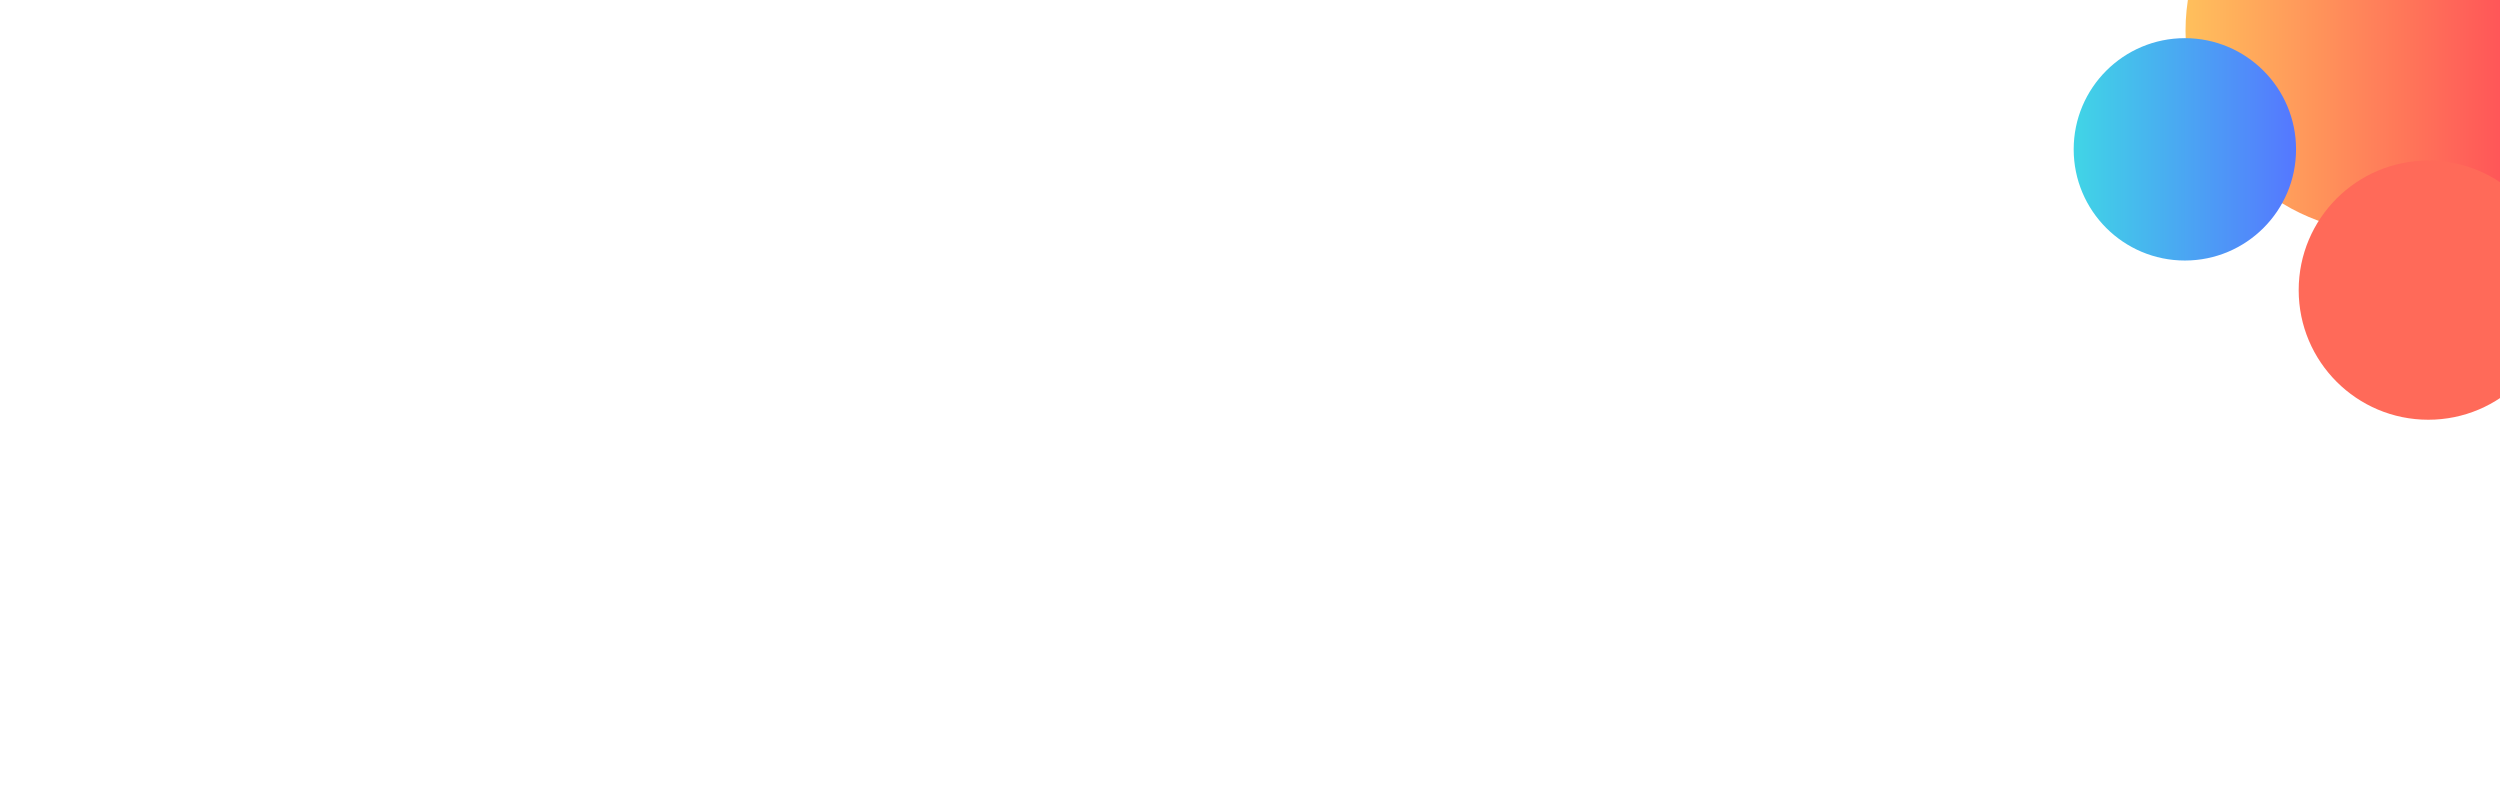 <?xml version="1.0" encoding="utf-8"?>
<!-- Generator: Adobe Illustrator 22.0.1, SVG Export Plug-In . SVG Version: 6.00 Build 0)  -->
<svg version="1.1" id="Layer_1" xmlns="http://www.w3.org/2000/svg" xmlns:xlink="http://www.w3.org/1999/xlink" x="0px" y="0px"
	 viewBox="0 0 1900 600" style="enable-background:new 0 0 1900 600;" xml:space="preserve">
<style type="text/css">
	.st0{clip-path:url(#SVGID_2_);fill:url(#SVGID_3_);}
	.st1{clip-path:url(#SVGID_2_);fill:url(#SVGID_4_);}
	.st2{clip-path:url(#SVGID_2_);fill:#FF6A59;}
</style>
<g>
	<defs>
		<rect id="SVGID_1_" width="1900" height="600"/>
	</defs>
	<clipPath id="SVGID_2_">
		<use xlink:href="#SVGID_1_"  style="overflow:visible;"/>
	</clipPath>
	<linearGradient id="SVGID_3_" gradientUnits="userSpaceOnUse" x1="1661" y1="23.5" x2="1968" y2="23.5">
		<stop  offset="0" style="stop-color:#FFC05C"/>
		<stop  offset="1" style="stop-color:#FF3857"/>
	</linearGradient>
	<circle class="st0" cx="1814.5" cy="23.5" r="153.5"/>
	<linearGradient id="SVGID_4_" gradientUnits="userSpaceOnUse" x1="1576" y1="113.5" x2="1745" y2="113.5">
		<stop  offset="0" style="stop-color:#40D5E6"/>
		<stop  offset="1" style="stop-color:#5577FF"/>
	</linearGradient>
	<circle class="st1" cx="1660.5" cy="113.5" r="84.5"/>
	<circle class="st2" cx="1845.5" cy="220.5" r="98.5"/>
</g>
</svg>
